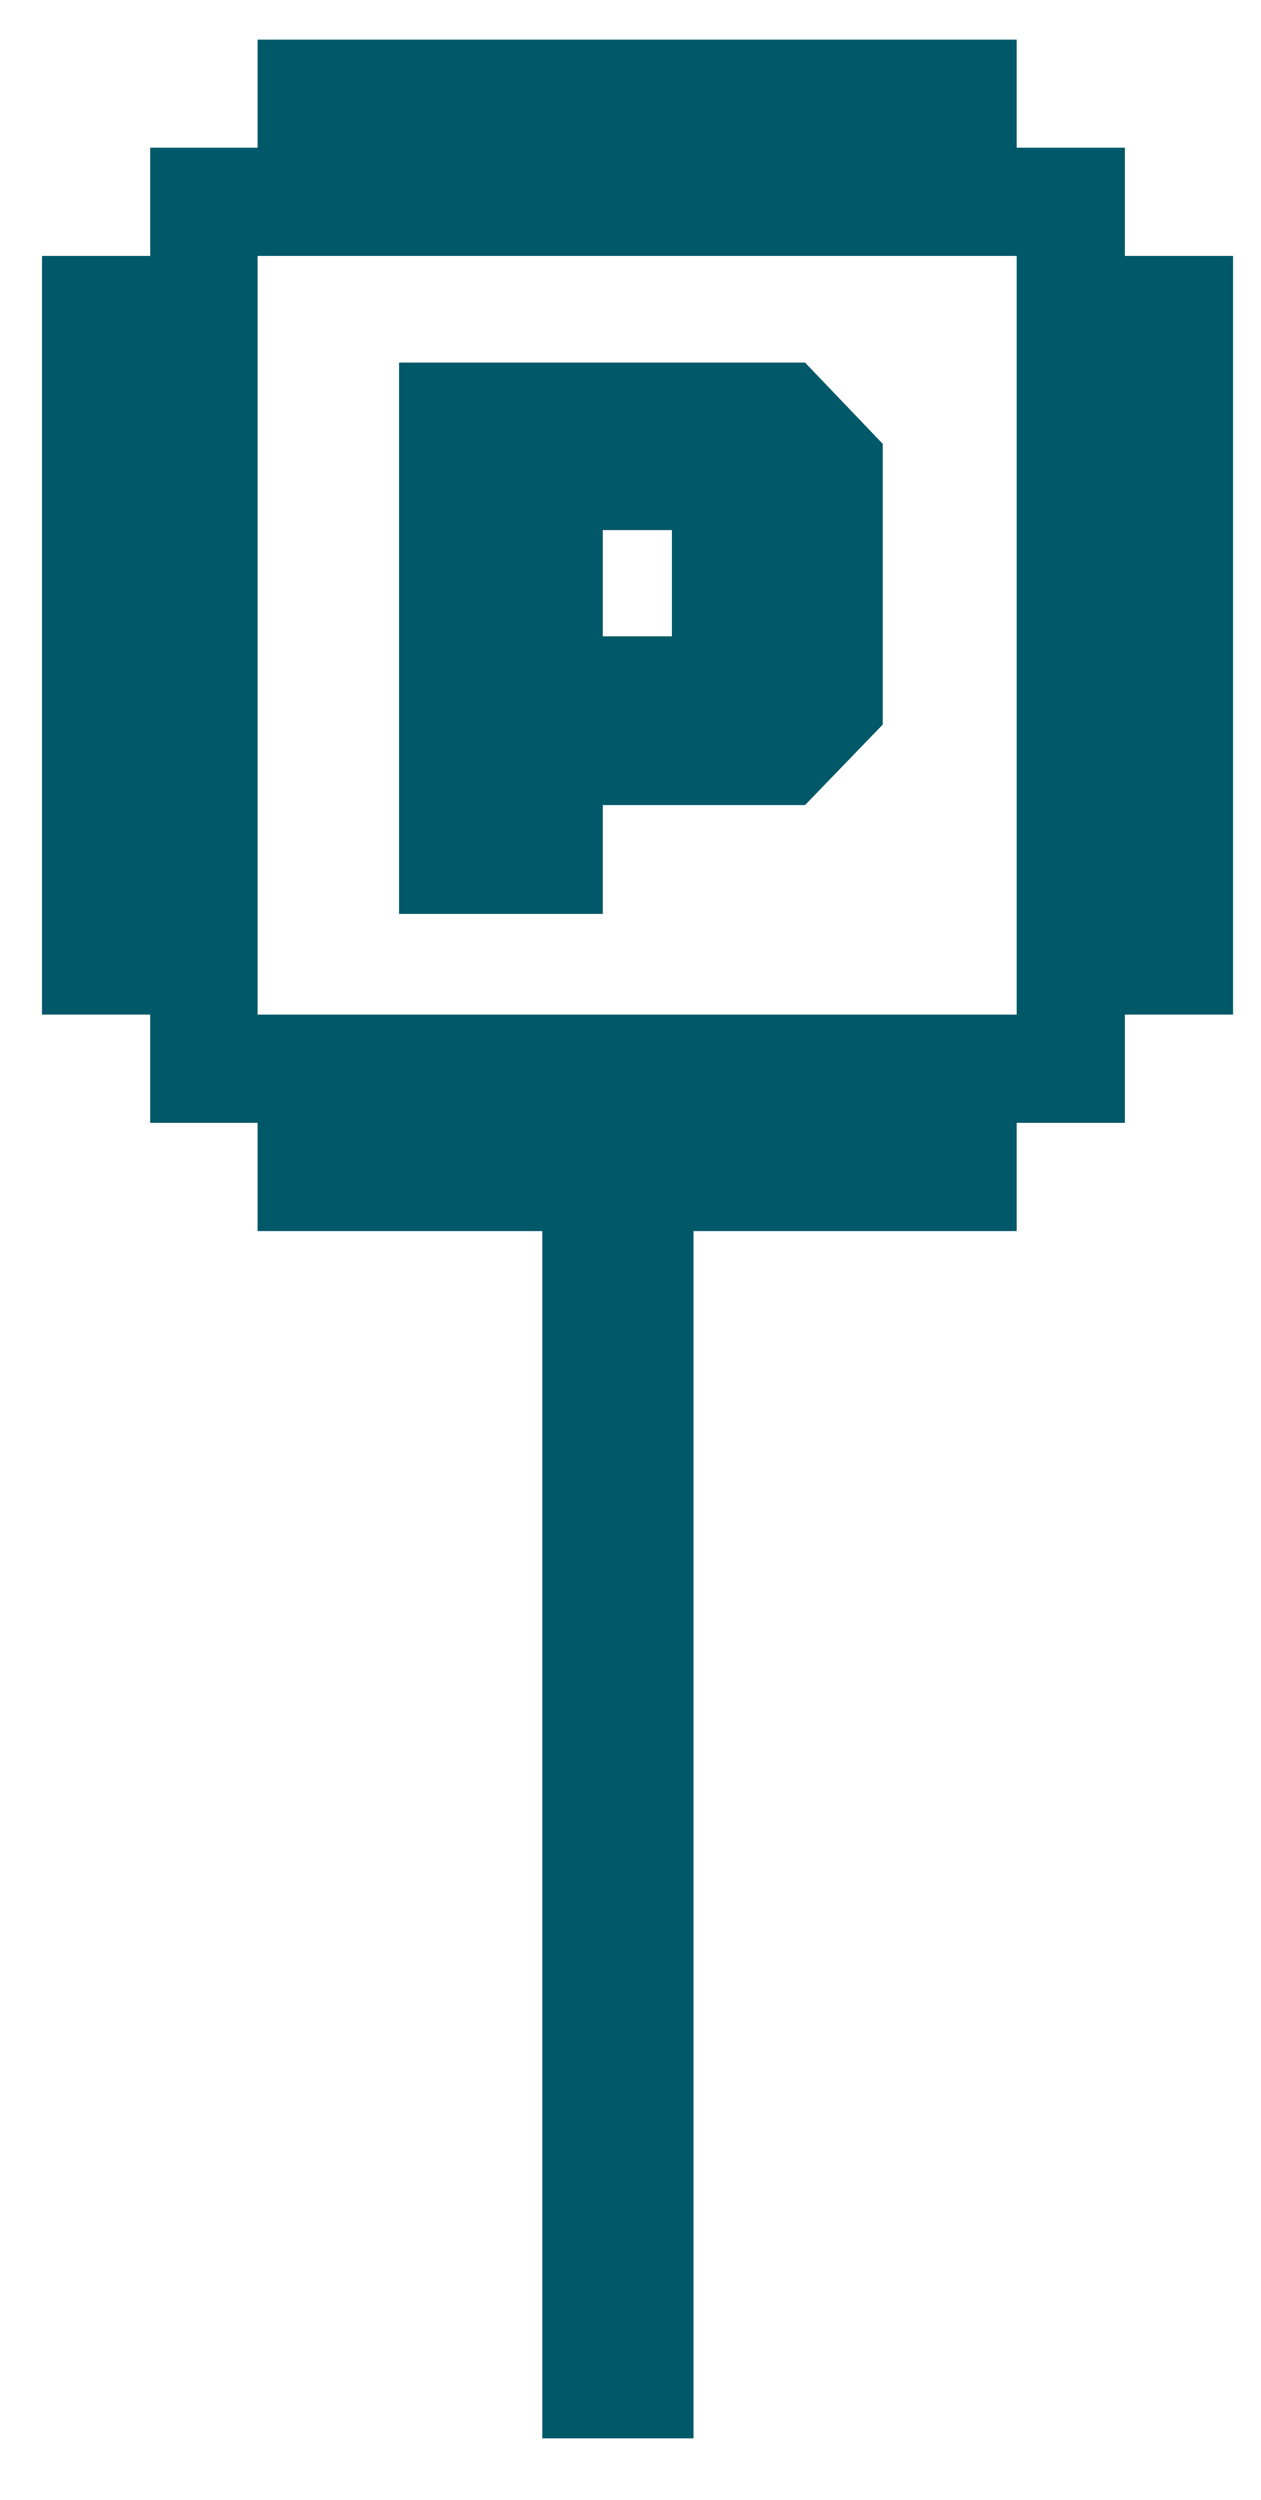 <svg xmlns="http://www.w3.org/2000/svg" viewBox="0 0 63.64 126.12"><defs><style>.cls-1{fill:#005869;}</style></defs><g id="UI_Design" data-name="UI Design"><path class="cls-1" d="M56.77,12.91V7.45H51.31V2H13V7.45H7.58v5.46H2.12V51.18H7.58v5.46H13V62.1H27.37V123H35V62.1H51.31V56.64h5.46V51.18h5.46V12.91ZM51.31,51.18H13V12.91H51.31Z"/><path class="cls-1" d="M30.42,40.61H40.63l3.92-4.06V22.39l-3.92-4.1H20.14V46.1H30.42Zm0-13.87h3.49V32.1H30.42Z"/></g></svg>